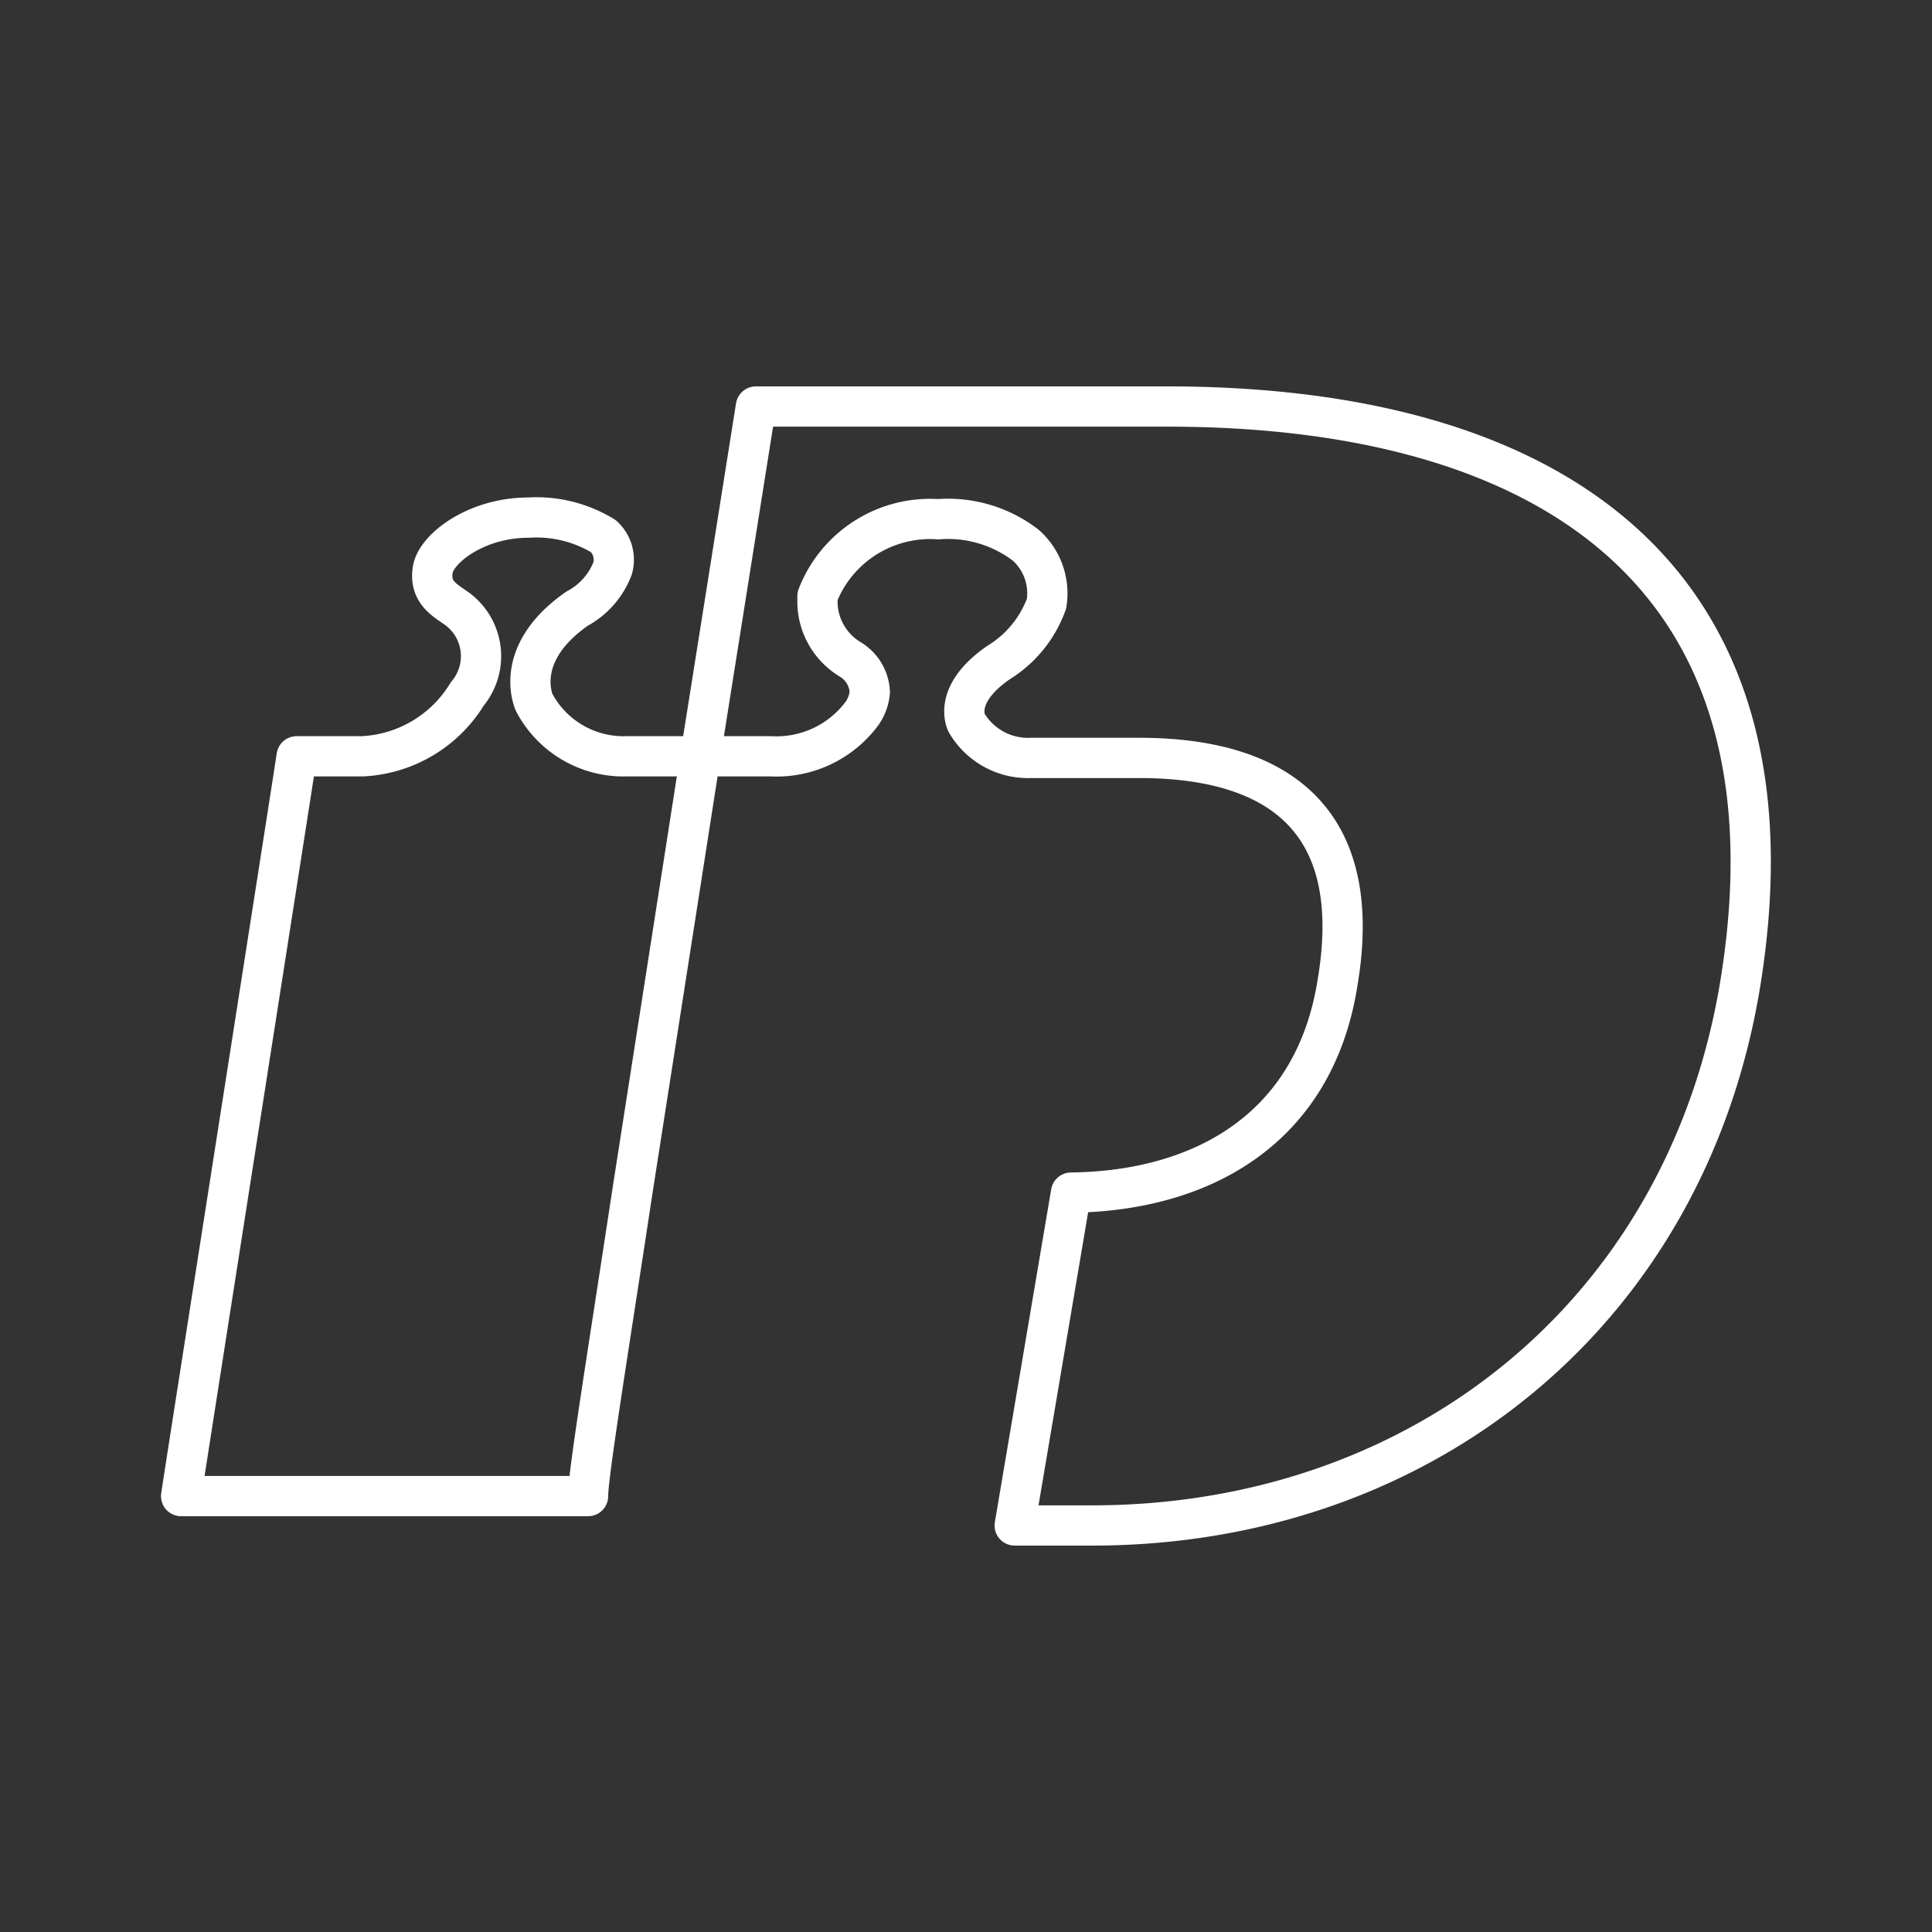 <svg id="Layer_2" data-name="Layer 2" viewBox="0 0 48 48" xmlns="http://www.w3.org/2000/svg">
 <rect x="0" y="0" width="48" height="48" fill="#333333" stroke="none"/>
 <defs>
  <style>.cls-1{fill:none;stroke:#fff;stroke-linecap:round;stroke-linejoin:round;}</style>
 </defs>
 <path class="cls-1" d="M15.72,29.55,17.4,18.79H15.56a2.51,2.51,0,0,1-2.29-1.34c-.12-.3-.35-1.34,1.07-2.33a1.9,1.9,0,0,0,.88-1,.79.79,0,0,0-.23-.8,3.19,3.19,0,0,0-1.86-.46c-1.3,0-2.3.77-2.38,1.3s.27.73.54.92a1.46,1.46,0,0,1,.32,2.16A3.23,3.23,0,0,1,9,18.79H7.37c-.15,1-2.68,17.12-2.87,18.38H14.61c0-.54.5-3.6,1.11-7.62Z"/>
 <path class="cls-1" d="M29,10.1H18.78L17.4,18.79h1.76a2.64,2.64,0,0,0,2.26-1.07,1.07,1.07,0,0,0,.19-.53,1,1,0,0,0-.49-.81A1.68,1.68,0,0,1,20.31,15v-.19a3,3,0,0,1,3-1.91,3.17,3.17,0,0,1,2.18.65A1.6,1.6,0,0,1,26,15a2.85,2.85,0,0,1-1.19,1.46c-1,.69-.88,1.3-.8,1.49a1.77,1.77,0,0,0,1.61.88h2.68c3.63,0,5.59,1.69,4.93,5.59-.57,3.6-3.33,5.17-6.62,5.21L25.21,37.9h1.92c8.15,0,14.77-5.25,16.11-13.48C44.89,14.2,38.38,10.1,29,10.1Z"/>
</svg>
